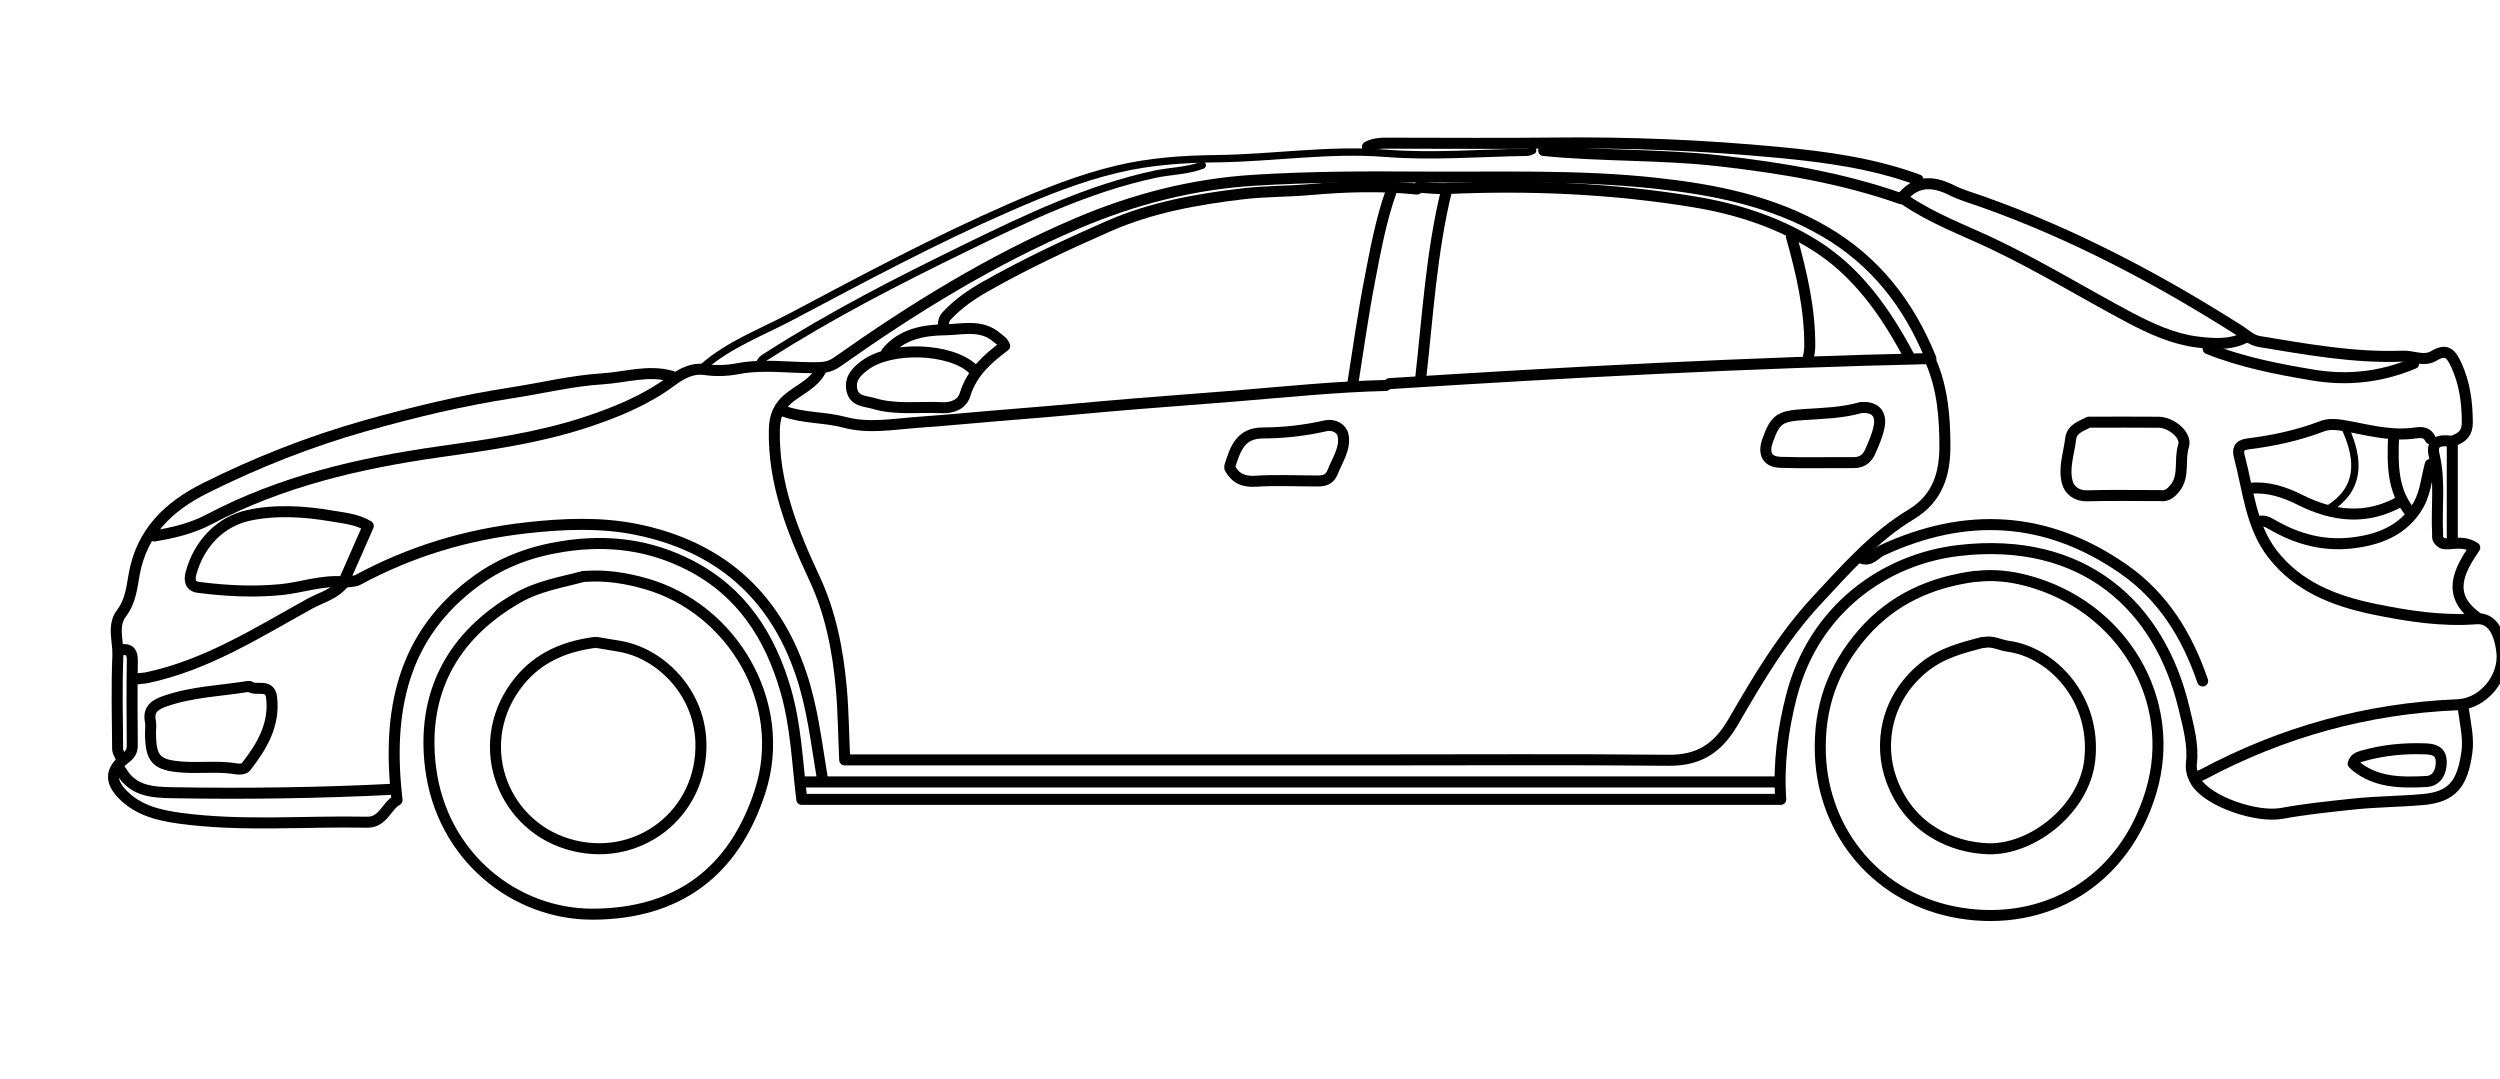 <svg version="1.1" id="Layer_1" xmlns="http://www.w3.org/2000/svg" xmlns:xlink="http://www.w3.org/1999/xlink" x="0px" y="0px"
	 width="100%" viewBox="0 0 681 294" enable-background="new 0 0 681 294" xml:space="preserve">
<path fill="none" opacity="1" stroke="#000000" stroke-linecap="round" stroke-linejoin="round" stroke-width="3"
	d="
M33,177 
	C35.334,176.666 36.083,177.662 36.046,180.001 
	C35.924,187.665 35.964,195.334 36.029,203 
	C36.043,204.669 35.454,205.507 34.075,206.595 
	C29.972,209.829 29.968,212.937 33.497,216.503 
	C37.769,220.819 43.456,222.135 49.015,222.889 
	C65.941,225.187 83.001,223.619 100.001,223.969 
	C104.325,224.058 105.267,219.585 108.154,217.926 
	C105.377,193.985 109.383,172.884 130.021,158.029 
	C137.014,152.995 144.802,150.17 153.473,148.827 
	C165.694,146.935 177.093,148.403 187.992,154.016 
	C201.995,161.229 209.746,173.27 214.017,187.995 
	C216.815,197.643 217.18,207.639 218.402,217.75 
	C307.167,217.75 395.833,217.75 485.071,217.75 
	C484.426,208.012 485.654,198.665 488.03,189.508 
	C494.163,165.866 513.383,152.335 533.496,149.966 
	C567.589,145.952 588.363,165.119 594.951,193.012 
	C596.109,197.911 597.532,202.871 596.936,207.993 
	C596.715,209.894 597.456,211.769 598.159,212.902 
	C601.601,218.45 614.825,222.801 621.514,221.575 
	C627.95,220.395 634.488,219.724 641.003,219.031 
	C647.311,218.361 653.695,218.351 659.983,217.802 
	C668.179,217.086 670.774,213.331 671.971,204.996 
	C672.551,200.958 671.501,196.986 671,193 
"/>
<path fill="none" opacity="1" stroke="#000000" stroke-linecap="round" stroke-linejoin="round" stroke-width="3"
	d="
M219,213 
	C307.333,213 395.667,213 484,213 
"/>
<path fill="none" opacity="1" stroke="#000000" stroke-linecap="round" stroke-linejoin="round" stroke-width="3"
	d="
M223.5,101 
	C221.583,104.539 217.848,106.041 214.929,108.412 
	C212.039,110.761 211.012,113.371 210.932,116.999 
	C210.612,131.629 215.821,144.607 221.871,157.56 
	C226.248,166.929 228.243,177.065 229.173,187.485 
	C229.739,193.822 229.78,200.184 230.096,207 
	C232.156,207 233.828,207 235.5,207 
	C281.5,207 327.5,207 373.5,207 
	C400.5,207 427.502,206.835 454.499,207.098 
	C462.866,207.18 467.992,203.785 472.156,196.59 
	C478.867,184.993 485.714,173.398 494.966,163.468 
	C502.88,154.974 510.583,146.152 520.583,140.137 
	C528.004,135.673 529.802,128.801 529.793,121.5 
	C529.783,113.763 529.165,105.848 526,98.5 
"/>
<path fill="none" opacity="1" stroke="#000000" stroke-linecap="round" stroke-linejoin="round" stroke-width="2"
	d="
M417.5,41 
	C417,41.167 416.502,41.472 416,41.48 
	C403.167,41.672 390.259,42.77 377.519,41.76 
	C362.016,40.531 346.82,43.051 331.497,43.227 
	C322.309,43.332 313.369,43.946 304.508,46.032 
	C294.301,48.435 284.592,52.336 275.006,56.514 
	C254.69,65.369 235.164,75.856 215.612,86.212 
	C207.473,90.523 198.603,93.795 191.5,100 
"/>
<path fill="none" opacity="1" stroke="#000000" stroke-linecap="round" stroke-linejoin="round" stroke-width="3"
	d="
M668.5,120 
	C670.789,119.119 672.127,117.904 672.101,114.999 
	C672.053,109.583 671.418,104.475 669.112,99.449 
	C667.629,96.217 666.381,94.908 662.97,96.949 
	C660.288,98.553 657.329,96.909 654.501,97.02 
	C641.305,97.538 628.417,95.167 615.493,93.044 
	C613.202,92.667 611.766,91.135 609.993,90.01 
	C587.857,75.954 564.796,63.75 540.016,54.955 
	C537.184,53.95 534.154,53.092 531.6,51.802 
	C526.021,48.984 521.605,49.401 517.861,54.133 
	C501.625,48.419 485.208,45.753 468.52,43.83 
	C452.531,41.987 436.464,42.578 420.5,41 
"/>
<path fill="none" opacity="1" stroke="#000000" stroke-linecap="round" stroke-linejoin="round" stroke-width="3"
	d="
M378.5,104.5 
	C427.462,101.377 476.45,98.778 525.975,97.675 
	C519.947,82.739 510.679,70.993 496.983,63.029 
	C482.796,54.78 467.149,51.668 451.01,49.912 
	C429.688,47.592 408.36,48.392 387.002,48.232 
	C371.807,48.119 356.638,48.163 341.507,49.11 
	C324.858,50.152 308.929,54.231 293.431,60.839 
	C270.057,70.805 248.681,84.002 228.061,98.586 
	C225.837,100.159 224.022,100.17 221.5,100.167 
	C214.675,100.16 207.828,99.133 200.987,100.432 
	C198.064,100.987 195.085,101.112 191.977,100.661 
	C188.723,100.188 185.84,101.612 182.867,103.821 
	C175.896,109.002 167.815,112.309 159.513,115.041 
	C146.484,119.327 133.023,121.17 119.513,123.09 
	C97.818,126.173 76.593,131.106 56.981,141.464 
	C52.325,143.923 47.195,145.15 42,146 
"/>
<path fill="none" opacity="1" stroke="#000000" stroke-linecap="round" stroke-linejoin="round" stroke-width="3"
	d="
M224,212 
	C222.386,202.419 221.355,192.824 218.17,183.442 
	C210.729,161.529 195.471,148.736 173.452,144.233 
	C163.735,142.245 153.61,142.647 143.475,143.775 
	C127.115,145.597 111.88,150.19 97.48,157.963 
	C96.636,158.418 95.5,158.333 93.544,158.659 
	C95.89,153.333 98.037,148.457 100.321,143.272 
	C97.178,141.407 93.732,141.134 90.488,140.571 
	C82.88,139.25 74.828,138.795 67.593,140.416 
	C60.154,142.081 54.292,147.934 52.068,156.019 
	C51.655,157.521 51.452,159.66 54.001,159.989 
	C61.48,160.956 68.935,161.347 76.511,160.617 
	C82.204,160.068 87.689,157.94 93.863,158.523 
	C91.395,161.843 87.573,162.695 84.453,164.415 
	C70.18,172.285 56.337,181.154 40.023,184.607 
	C38.994,184.825 37.987,184.755 37,185 
"/>
<path fill="none" opacity="1" stroke="#000000" stroke-linecap="round" stroke-linejoin="round" stroke-width="3"
	d="
M522.5,49 
	C510.232,44.482 497.409,42.738 484.499,41.514 
	C464.046,39.575 443.55,38.724 423,38.967 
	C408.502,39.138 394,38.998 379.5,39.002 
	C377.121,39.003 374.712,38.818 372.5,40 
"/>
<path fill="none" opacity="1" stroke="#000000" stroke-linecap="round" stroke-linejoin="round" stroke-width="3"
	d="
M183,102.5 
	C176.614,100.658 170.304,102.816 164.012,103.203 
	C155.795,103.708 147.677,105.733 139.498,106.985 
	C125.952,109.058 112.67,112.254 99.494,115.98 
	C84.435,120.239 69.979,125.944 55.966,132.932 
	C45.854,137.974 38.577,145.041 36.539,156.507 
	C35.88,160.215 35.544,163.829 33.084,167.064 
	C30.508,170.45 32.265,174.685 32.109,178.504 
	C31.76,186.99 31.972,195.5 32.044,204 
	C32.051,204.836 32.667,205.667 33,206.5 
"/>
<path fill="none" opacity="1" stroke="#000000" stroke-linecap="round" stroke-linejoin="round" stroke-width="3"
	d="
M386,51.5 
	C376.333,50.502 366.635,50.773 357.011,51.629 
	C350.843,52.177 344.668,52.062 338.476,52.799 
	C325.921,54.294 313.608,56.514 302.035,61.579 
	C290.636,66.568 279.349,71.857 268.502,78.004 
	C264.642,80.191 261.026,82.686 257.958,85.96 
	C257.046,86.933 256.933,87.867 257,89 
"/>
<path fill="none" opacity="1" stroke="#000000" stroke-linecap="round" stroke-linejoin="round" stroke-width="2"
	d="
M327.5,45 
	C323.315,46.605 318.813,46.548 314.496,47.481 
	C296.263,51.421 279.612,59.418 263.007,67.514 
	C244.553,76.51 226.287,85.86 208.975,96.96 
	C208.095,97.524 207.256,97.923 207,99 
"/>
<path fill="none" opacity="1" stroke="#000000" stroke-linecap="round" stroke-linejoin="round" stroke-width="3"
	d="
M377.5,105 
	C363.95,105.33 350.484,106.726 336.986,107.834 
	C327.834,108.586 318.66,109.241 309.499,109.987 
	C298.654,110.87 287.82,111.955 276.984,112.801 
	C267.991,113.503 259.006,114.407 250.003,115.046 
	C243.32,115.52 236.683,116.808 229.995,115.02 
	C224.584,113.573 218.825,113.964 213.5,112 
"/>
<path fill="none" opacity="1" stroke="#000000" stroke-linecap="round" stroke-linejoin="round" stroke-width="3"
	d="
M600,185.5 
	C595.809,173.236 589.283,162.543 578.479,155.031 
	C557.522,140.459 535.437,139.302 512.5,150 
	C510.725,150.828 509.47,153.085 507,152 
"/>
<path fill="none" opacity="1" stroke="#000000" stroke-linecap="round" stroke-linejoin="round" stroke-width="3"
	d="
M520,97 
	C513.556,84.938 505.846,73.869 493.965,66.557 
	C484.014,60.433 473.033,56.883 461.502,54.989 
	C439.128,51.314 416.63,50.342 393.994,51.364 
	C391.589,51.472 389.001,51.148 386.5,51 
"/>
<path fill="none" opacity="1" stroke="#000000" stroke-linecap="round" stroke-linejoin="round" stroke-width="3"
	d="
M67.5,187 
	C59.978,188.208 52.287,188.435 44.994,190.982 
	C42.311,191.918 40.292,193.138 40.97,196.506 
	C41.164,197.467 41,198.5 41,199.5 
	C41,206.826 42.517,208.505 50.002,208.974 
	C54.826,209.276 59.686,208.612 64.507,209.457 
	C65.288,209.594 66.544,209.462 66.942,208.955 
	C71.292,203.403 74.861,197.497 73.989,190.001 
	C73.528,186.043 69.822,188.356 68,187 
"/>
<path fill="none" opacity="1" stroke="#000000" stroke-linecap="round" stroke-linejoin="round" stroke-width="3"
	d="
M519,54.5 
	C526.464,59.573 534.916,62.667 542.997,66.506 
	C555.677,72.529 567.641,79.883 580.023,86.457 
	C585.861,89.556 592.11,92.376 598.541,93.165 
	C602.56,93.658 607.347,94.066 611.5,92 
"/>
<path fill="none" opacity="1" stroke="#000000" stroke-linecap="round" stroke-linejoin="round" stroke-width="3"
	d="
M335,127.5 
	C336.524,130.286 338.713,131.304 342.006,131.089 
	C347.151,130.753 352.333,130.983 357.5,131.008 
	C359.739,131.019 361.941,131.333 363.043,128.517 
	C364.322,125.25 366.588,122.121 365.844,118.532 
	C365.468,116.714 363.343,115.468 361,116.002 
	C355.405,117.277 349.709,117.919 344,117.937 
	C337.742,117.956 336.469,122.469 335,127 
"/>
<path fill="none" opacity="1" stroke="#000000" stroke-linecap="round" stroke-linejoin="round" stroke-width="3"
	d="
M33,210 
	C36.133,215.579 41.684,215.847 47.001,215.938 
	C67.007,216.282 87.011,216.003 107,215 
"/>
<path fill="none" opacity="1" stroke="#000000" stroke-linecap="round" stroke-linejoin="round" stroke-width="3"
	d="
M662,119.5 
	C660.87,117.212 658.714,117.877 657.007,118.061 
	C650.497,118.764 644.291,116.922 638.024,115.857 
	C636.035,115.518 634.097,115.511 632.541,116.107 
	C626.046,118.597 619.318,120.053 612.487,120.892 
	C609.674,121.238 609.515,122.555 610.028,124.492 
	C612.424,133.526 613.105,143.259 619.066,150.949 
	C625.951,159.831 635.969,163.715 646.522,165.896 
	C655.701,167.792 665.004,169.282 674.504,168.555 
	C678.441,168.253 680.768,171.494 681.5,177.5 
	C682.35,184.475 676.528,191.684 669.499,191.97 
	C644.857,192.972 621.719,199.37 599.995,210.99 
	C599.537,211.235 599,211.333 598.5,211.5 
"/>
<path fill="none" opacity="1" stroke="#000000" stroke-linecap="round" stroke-linejoin="round" stroke-width="3"
	d="
M668,147 
	C668,138.164 668,129.327 668,120.236 
	C664.462,119.689 662.193,120.325 663.064,123.985 
	C664.765,131.13 663.623,138.335 664.009,145.5 
	C664.046,146.185 663.669,146.999 665.368,148.01 
	C667.407,148.561 670.752,146.986 674.122,149.168 
	C669.733,155.549 666.417,162.075 674.5,168 
"/>
<path fill="none" opacity="1" stroke="#000000" stroke-linecap="round" stroke-linejoin="round" stroke-width="3"
	d="
M241.5,96 
	C245.63,90.872 251.86,89.902 257.504,89.83 
	C262.017,89.773 267.31,88.249 271.552,91.94 
	C272.295,92.586 273.173,92.994 273.677,94.238 
	C269.002,97.724 264.715,101.493 262.884,107.464 
	C262.078,110.091 259.551,111.204 256.497,111.052 
	C250.328,110.747 244.048,111.728 238.027,109.91 
	C235.792,109.235 232.587,109.438 232.003,105.999 
	C231.483,102.935 233.527,101.074 235.537,99.548 
	C242.617,94.173 259.007,94.803 265,100.5 
"/>
<path fill="none" opacity="1" stroke="#000000" stroke-linecap="round" stroke-linejoin="round" stroke-width="3"
	d="
M601.5,95 
	C610.674,98.661 620.247,100.521 629.974,102.155 
	C639.622,103.775 648.628,102.696 657.5,99 
"/>
<path fill="none" opacity="1" stroke="#000000" stroke-linecap="round" stroke-linejoin="round" stroke-width="3"
	d="
M379,52 
	C376.146,59.958 374.669,68.265 373.069,76.513 
	C371.27,85.789 370,95.167 368.5,104.5 
"/>
<path fill="none" opacity="1" stroke="#000000" stroke-linecap="round" stroke-linejoin="round" stroke-width="3"
	d="
M641.5,208.5 
	C647.243,213.279 654.168,213.232 660.994,212.88 
	C663.691,212.741 665.062,210.335 664.995,207.5 
	C664.926,204.52 662.943,204.062 660.501,203.978 
	C654.722,203.779 649.065,204.347 643.482,205.935 
	C642.184,206.304 641.385,206.773 641,208 
"/>
<path fill="none" opacity="1" stroke="#000000" stroke-linecap="round" stroke-linejoin="round" stroke-width="3"
	d="
M394,52 
	C389.922,68.76 388.92,85.943 387,103 
"/>
<path fill="none" opacity="1" stroke="#000000" stroke-linecap="round" stroke-linejoin="round" stroke-width="3"
	d="
M662,126.5 
	C661,130.167 660.671,134.211 658.863,137.423 
	C654.844,144.564 647.777,147.205 639.997,147.967 
	C632.887,148.663 626.245,146.915 619.988,143.521 
	C618.603,142.77 617.283,141.65 615.5,142 
"/>
<path fill="none" opacity="1" stroke="#000000" stroke-linecap="round" stroke-linejoin="round" stroke-width="3"
	d="
M488,64.5 
	C490.749,74.32 493.064,84.214 492.979,94.5 
	C492.969,95.668 492.667,96.833 492.5,98 
"/>
<path fill="none" opacity="1" stroke="#000000" stroke-linecap="round" stroke-linejoin="round" stroke-width="2"
	d="
M639,117 
	C642.841,125.585 642.836,133.163 634.5,138.5 
"/>
<path fill="none" opacity="1" stroke="#000000" stroke-linecap="round" stroke-linejoin="round" stroke-width="3"
	d="
M654,136.5 
	C644.735,141.727 635.706,140.767 626.441,136.118 
	C622.368,134.074 617.825,132.537 613,133 
"/>
<path fill="none" opacity="1" stroke="#000000" stroke-linecap="round" stroke-linejoin="round" stroke-width="3"
	d="
M652,119 
	C651.759,126.216 651.548,133.424 656.5,139.5 
"/>
<path fill="none" opacity="1" stroke="#000000" stroke-linecap="round" stroke-linejoin="round" stroke-width="3"
	d="
M507,111 
	C501.936,112.46 496.68,112.59 491.495,112.922 
	C484.954,113.34 483.609,114.024 481.5,120 
	C480.243,123.563 481.374,125.814 485.002,125.936 
	C491.661,126.16 498.333,125.974 505,126.015 
	C507.238,126.028 508.665,124.86 509.467,122.986 
	C510.439,120.712 511.508,118.391 511.915,115.986 
	C512.442,112.868 510.963,110.9 507.5,111 
"/>
<path fill="none" opacity="1" stroke="#000000" stroke-linecap="round" stroke-linejoin="round" stroke-width="3"
	d="
M569,115 
	C566.931,116.053 564.378,116.804 564.056,119.507 
	C563.581,123.487 562.068,127.53 563.155,131.457 
	C563.716,133.481 565.645,135.139 568.502,135.058 
	C574.996,134.874 581.5,135 588,135 
	C588.167,135 588.337,134.978 588.499,135.003 
	C590.313,135.289 591.524,134.135 592.461,132.969 
	C595.162,129.606 593.585,125.267 594.804,121.438 
	C595.717,118.568 591.483,115.049 588,115.016 
	C581.834,114.958 575.667,115 569.5,115 
"/>
<path fill="none" opacity="1" stroke="#000000" stroke-linecap="round" stroke-linejoin="round" stroke-width="3"
	d="
M540,175 
	C534.308,176.513 528.762,177.904 523.912,181.892 
	C513.684,190.303 511.68,202.696 515.219,212.42 
	C520.124,225.895 531.908,230.872 541.493,231.201 
	C553.49,231.613 567.76,220.532 569.25,207.028 
	C571.087,190.38 559.076,177.673 546.995,176.04 
	C544.817,175.745 542.794,174.507 540.5,175 
"/>
<path fill="none" opacity="1" stroke="#000000" stroke-linecap="round" stroke-linejoin="round" stroke-width="3"
	d="
M162,175 
	C153.925,176.077 146.785,179.024 141.508,185.506 
	C128.342,201.68 136.227,224.226 154.54,229.869 
	C173.437,235.691 191.64,221.697 190.921,202.003 
	C190.424,188.375 179.777,177.786 168.5,175.998 
	C166.498,175.68 164.5,175.333 162.5,175 
"/>
<path fill="none" opacity="1" stroke="#000000" stroke-linecap="round" stroke-linejoin="round" stroke-width="3"
	d="
M538,157 
	C526.02,158.599 515.583,163.213 507.495,172.495 
	C499.242,181.968 495.401,192.737 495.873,205.505 
	C496.665,226.911 511.611,245.123 534.043,248.73 
	C557.225,252.457 578.661,240.25 585.993,215.498 
	C593.338,190.703 578.183,164.991 551.968,158.121 
	C547.688,156.999 543.065,156.458 538.5,157 
"/>
<path fill="none" opacity="1" stroke="#000000" stroke-linecap="round" stroke-linejoin="round" stroke-width="3"
	d="
M159,157 
	C152.885,158.654 146.667,159.604 140.942,162.899 
	C122.987,173.231 114.831,189.036 117.268,208.967 
	C120.245,233.327 140.319,249.107 161.5,249.021 
	C184.668,248.928 199.966,237.492 207.062,215.52 
	C214.798,191.566 199.551,165.796 175.992,159.029 
	C170.63,157.489 165.129,156.603 159.5,157 
"/>
</svg>